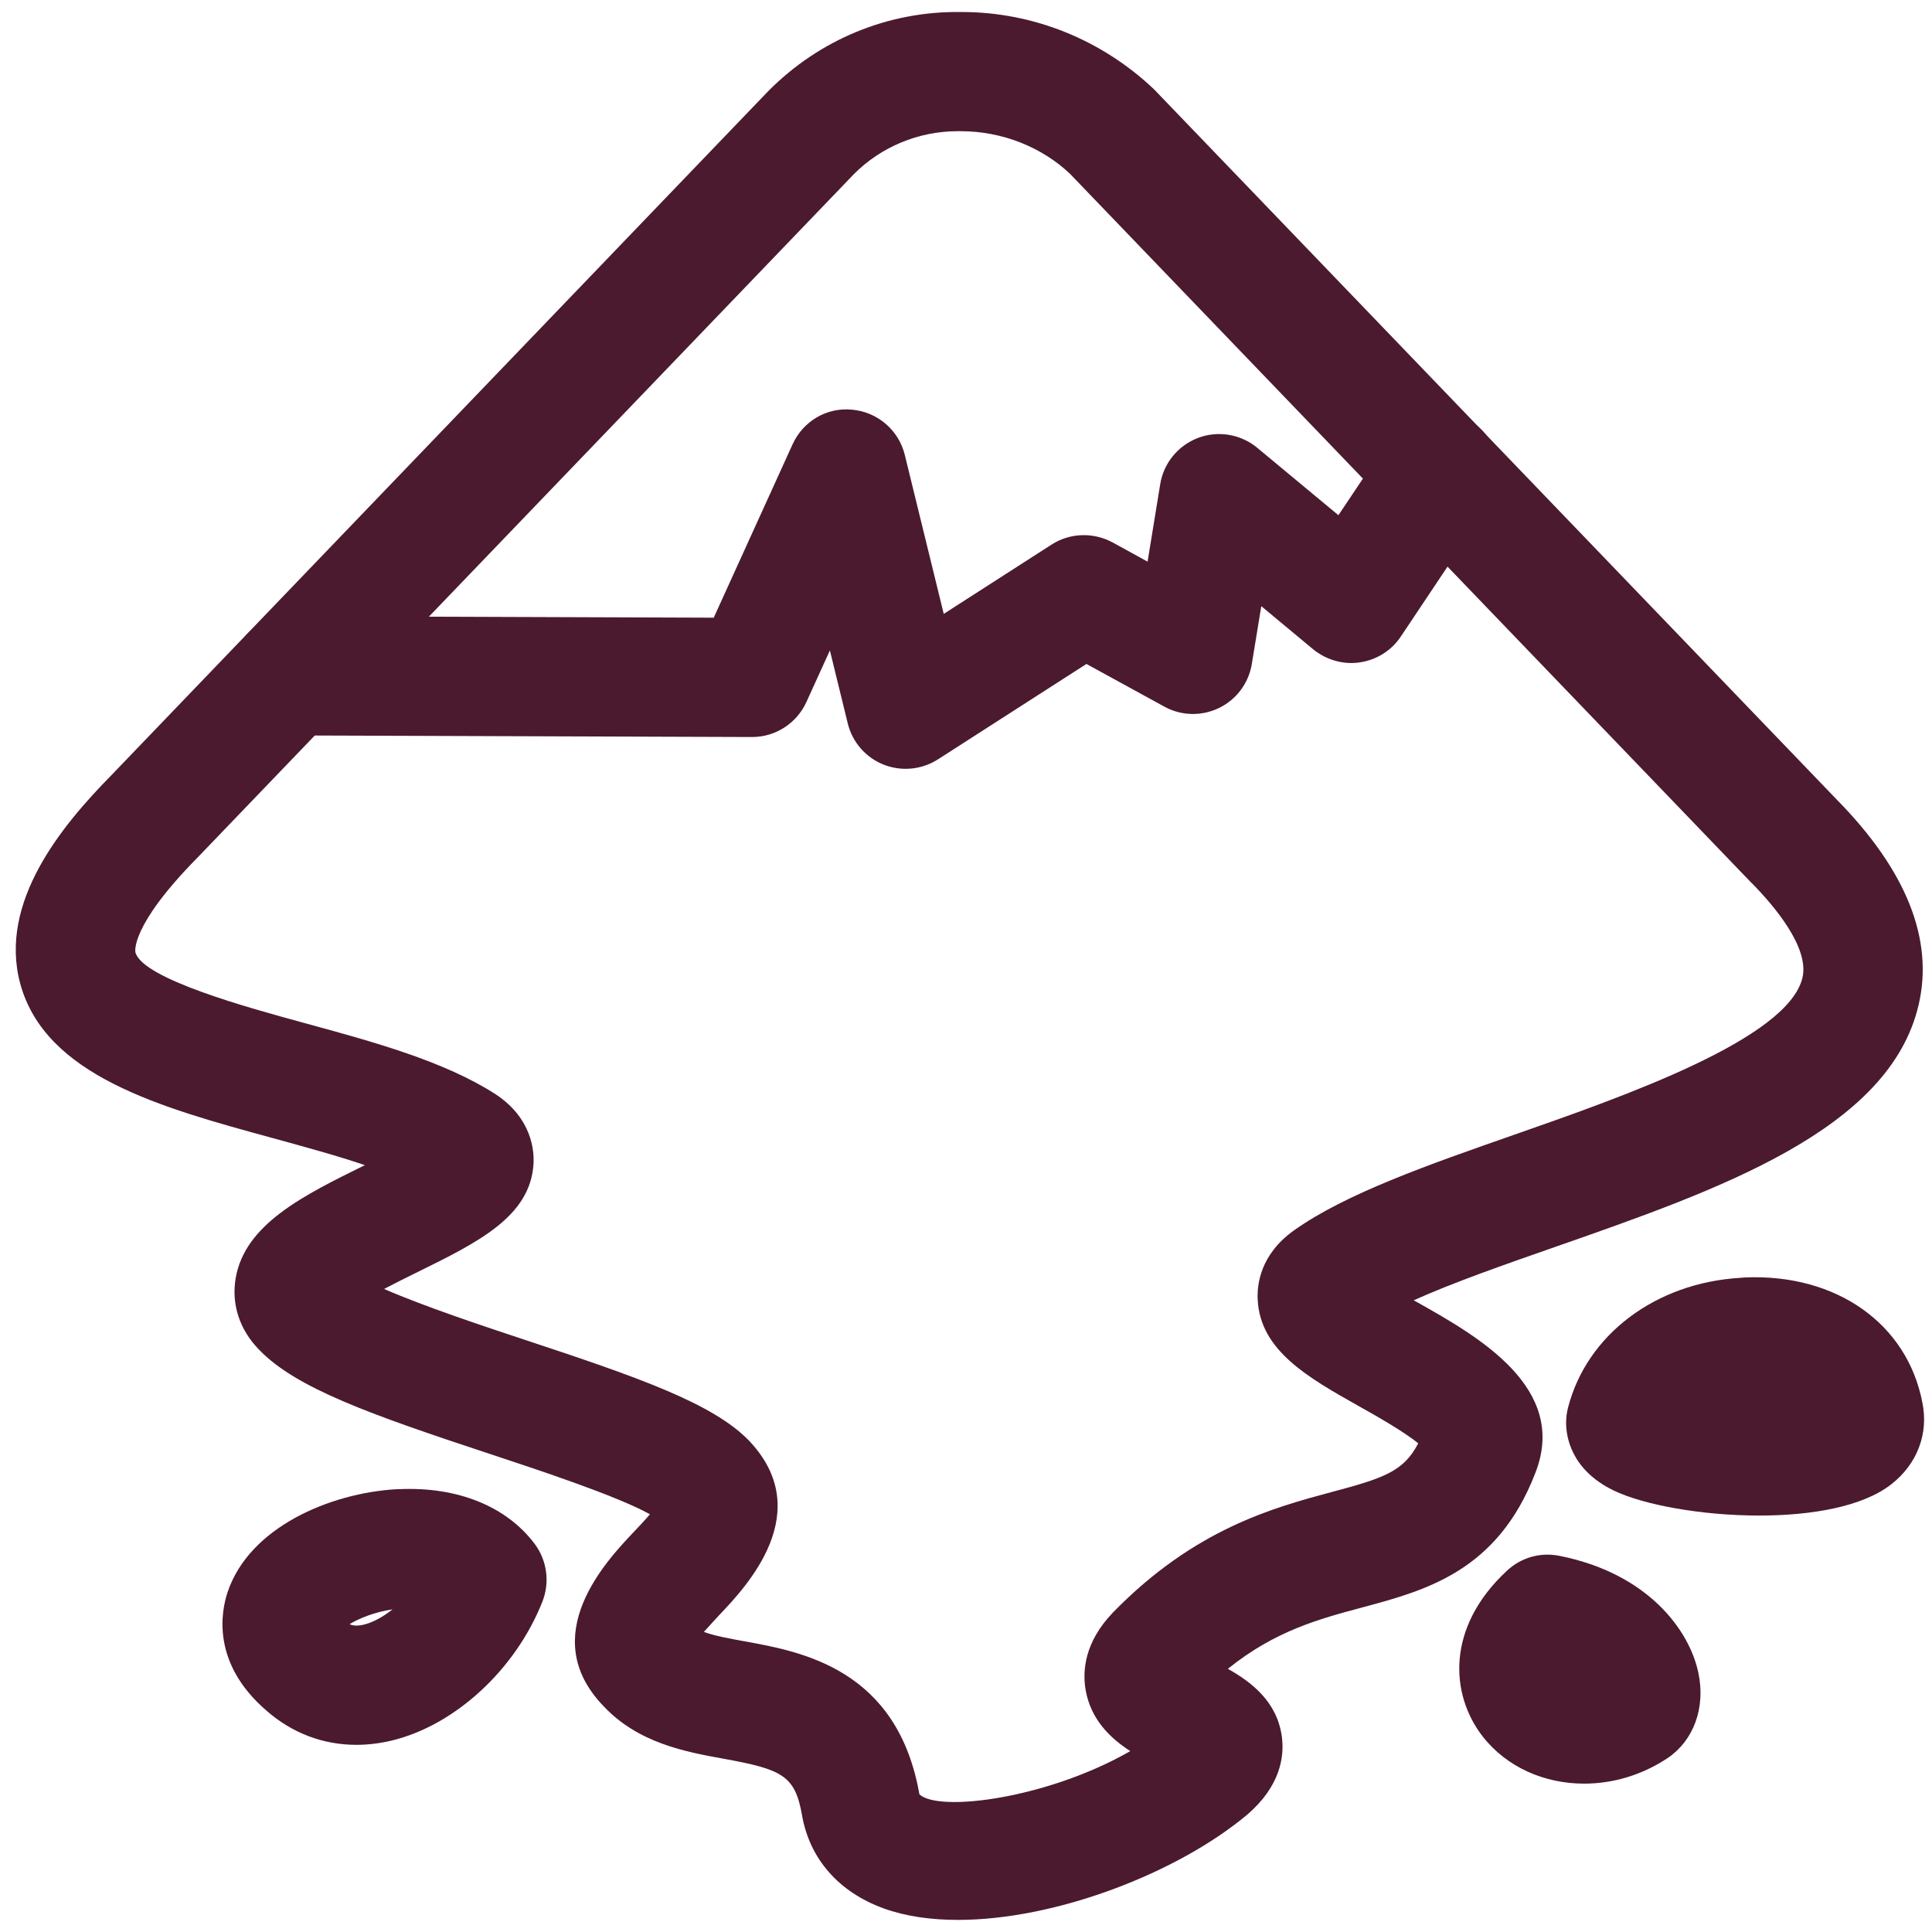 <svg xmlns="http://www.w3.org/2000/svg" width="375" viewBox="0 0 375 375" height="375" version="1.0"><path fill="#4B1A2F" d="M 185.957 372.652 C 180.68 372.652 175.773 371.961 171.512 370.418 C 162.777 367.238 157.145 360.801 155.664 352.301 C 154.32 344.598 151.773 343.426 140.465 341.375 C 133.07 340.031 123.844 338.348 117.082 331.094 C 103.996 317.453 117.73 302.949 122.887 297.484 C 123.828 296.496 125.109 295.156 126.156 293.918 C 119.676 290.324 104.414 285.293 94.707 282.082 C 71.82 274.523 57.391 269.398 50.277 261.961 C 46.527 258.133 44.875 253.18 45.742 248.117 C 47.516 237.641 58.844 232.051 70.816 226.156 C 70.816 226.156 70.832 226.156 70.832 226.156 C 65.324 224.289 59.074 222.594 52.965 220.91 C 31.234 214.984 8.781 208.844 3.918 190.895 C -0.324 175.109 11.977 160.262 21.621 150.465 L 149.105 17.699 C 159.043 7.668 172.391 2.145 186.449 2.332 C 186.527 2.332 186.605 2.332 186.684 2.332 C 200.449 2.332 213.766 7.641 223.98 17.316 L 356.559 155.246 C 370.031 168.949 375.371 182.344 372.406 195.031 C 366.758 219.367 333.641 230.926 301.652 242.098 C 291.992 245.477 282.098 248.918 274.398 252.391 C 274.645 252.531 274.875 252.656 275.109 252.777 C 286.836 259.383 304.535 269.367 297.992 285.941 C 290.648 304.969 276.742 308.688 264.461 311.992 C 256.094 314.227 247.484 316.527 238.332 323.918 C 242.887 326.48 247.965 330.309 248.828 337.254 C 249.289 341.02 248.504 346.652 242.176 352.145 C 228.656 363.52 204.984 372.652 185.957 372.652 Z M 136.621 316.758 C 138.797 317.547 141.727 318.07 144.613 318.594 C 155.68 320.602 174.199 323.98 178.457 348.285 C 182.285 351.82 203.379 349.074 219.383 339.891 C 215.477 337.359 211.699 333.734 210.711 327.965 C 210.094 324.32 210.492 318.75 216.004 313.008 C 231.836 296.742 247.238 292.625 258.488 289.598 C 268.535 286.914 272.438 285.633 275.277 280.152 C 272.531 277.887 267.008 274.754 263.75 272.934 C 253.918 267.391 244.66 262.176 244.121 252.359 C 243.949 249.32 244.629 243.52 251.082 238.875 C 261.082 231.727 277.098 226.125 294.012 220.215 C 315.152 212.824 347.082 201.668 349.859 189.754 C 351.234 183.891 344.289 175.742 340.016 171.402 C 339.969 171.375 339.938 171.344 339.906 171.312 L 207.668 33.719 C 202.176 28.535 194.508 25.465 186.465 25.465 C 186.281 25.465 186.094 25.465 185.895 25.465 C 178.258 25.465 170.988 28.504 165.695 33.844 L 38.227 166.574 C 25.125 179.875 26.281 184.801 26.281 184.844 C 27.668 189.984 48.102 195.57 59.074 198.566 C 72.438 202.207 86.281 205.988 96.219 212.406 C 103.316 217.113 103.703 223.441 103.551 225.957 C 102.902 236.141 92.793 241.125 81.066 246.898 C 79.215 247.809 76.836 248.98 74.551 250.184 C 82.359 253.594 93.996 257.453 101.977 260.094 C 124.258 267.453 138.301 272.422 145.293 279.535 C 158.594 293.41 144.891 307.918 139.723 313.363 C 138.844 314.32 137.656 315.586 136.621 316.758 Z M 276.668 281.559 L 276.82 281.559 Z M 276.465 277.5 C 276.449 277.516 276.449 277.531 276.434 277.547 C 276.449 277.531 276.449 277.516 276.465 277.5 Z M 66.93 245.863 C 66.93 245.879 66.945 245.895 66.961 245.895 C 66.945 245.895 66.93 245.879 66.93 245.863 Z M 66.93 245.863"/><path fill="#4B1A2F" d="M 175.785 149.227 C 174.336 149.227 172.887 148.949 171.496 148.41 C 168.023 147.023 165.434 144.043 164.551 140.418 L 161.082 126.25 L 156.512 136.281 C 154.629 140.402 150.523 143.055 145.988 143.055 C 145.973 143.055 145.957 143.055 145.941 143.055 L 56.188 142.746 C 49.801 142.73 44.645 137.531 44.66 131.141 C 44.676 124.754 49.859 119.598 56.234 119.598 C 56.25 119.598 56.266 119.598 56.281 119.598 L 138.535 119.891 L 153.828 86.266 C 155.863 81.758 160.492 78.996 165.449 79.523 C 170.355 79.984 174.445 83.504 175.617 88.285 L 183.18 119.152 L 204.121 105.695 C 207.684 103.41 212.191 103.273 215.941 105.277 L 222.746 109.012 L 225.199 93.965 C 225.863 89.875 228.688 86.449 232.578 84.984 C 236.406 83.535 240.832 84.258 244.027 86.914 L 259.785 100 L 269.738 85.141 C 273.273 79.844 280.449 78.395 285.785 81.945 C 291.094 85.492 292.531 92.684 288.965 98.008 L 271.898 123.551 C 270.094 126.266 267.191 128.102 263.934 128.566 C 260.801 129.059 257.406 128.102 254.875 126.02 L 244.816 117.656 L 242.977 128.875 C 242.375 132.578 240.016 135.758 236.637 137.406 C 233.242 139.059 229.289 138.965 226.004 137.16 L 210.879 128.875 L 182.082 147.375 C 180.168 148.609 177.977 149.227 175.785 149.227 Z M 175.785 149.227"/><path fill="#4B1A2F" d="M 307.484 346.203 C 299.816 346.203 292.484 343.055 287.793 337.051 C 281.527 329.012 280.539 315.941 292.531 304.844 C 295.246 302.332 298.918 301.25 302.641 301.977 C 319.832 305.371 327.965 316.402 329.676 324.801 C 331.051 331.496 328.75 337.793 323.703 341.234 C 323.641 341.281 323.582 341.312 323.504 341.359 C 318.52 344.629 312.918 346.203 307.484 346.203 Z M 317.176 331.684 L 317.332 331.684 Z M 317.176 331.684"/><path fill="#4B1A2F" d="M 69.168 338.672 C 62.746 338.672 56.727 336.418 51.758 332.066 C 41.035 322.855 42.887 312.887 44.184 309.012 C 48.426 296.391 64.105 289.816 76.883 289.059 C 77.113 289.043 77.344 289.043 77.578 289.043 C 88.812 288.551 98.332 292.375 103.797 299.691 C 106.188 302.902 106.742 307.113 105.293 310.848 C 100.094 324.027 88.348 334.875 76.035 337.84 C 73.719 338.395 71.418 338.672 69.168 338.672 Z M 67.855 315.246 C 68.441 315.539 69.289 315.648 70.617 315.34 C 72.406 314.906 74.336 313.844 76.188 312.375 C 72.684 312.902 69.707 314.121 67.855 315.246 Z M 67.855 315.246"/><path fill="#4B1A2F" d="M 341.465 294.168 C 330.262 294.168 318.918 292.082 313.18 289.289 C 304.875 285.246 303.98 278.766 303.98 276.156 C 303.98 275.184 304.105 274.227 304.336 273.285 C 307.977 259.043 321.375 248.98 337.84 248.023 C 338.148 247.992 338.441 247.965 338.75 247.949 C 356.559 247.223 370.215 257.008 373.133 272.254 C 374.367 278.273 372.129 284.168 367.113 288.086 C 361.512 292.484 351.543 294.168 341.465 294.168 Z M 350.465 276.914 C 350.465 276.914 350.465 276.93 350.465 276.93 C 350.465 276.93 350.465 276.914 350.465 276.914 Z M 350.465 276.914"/></svg>